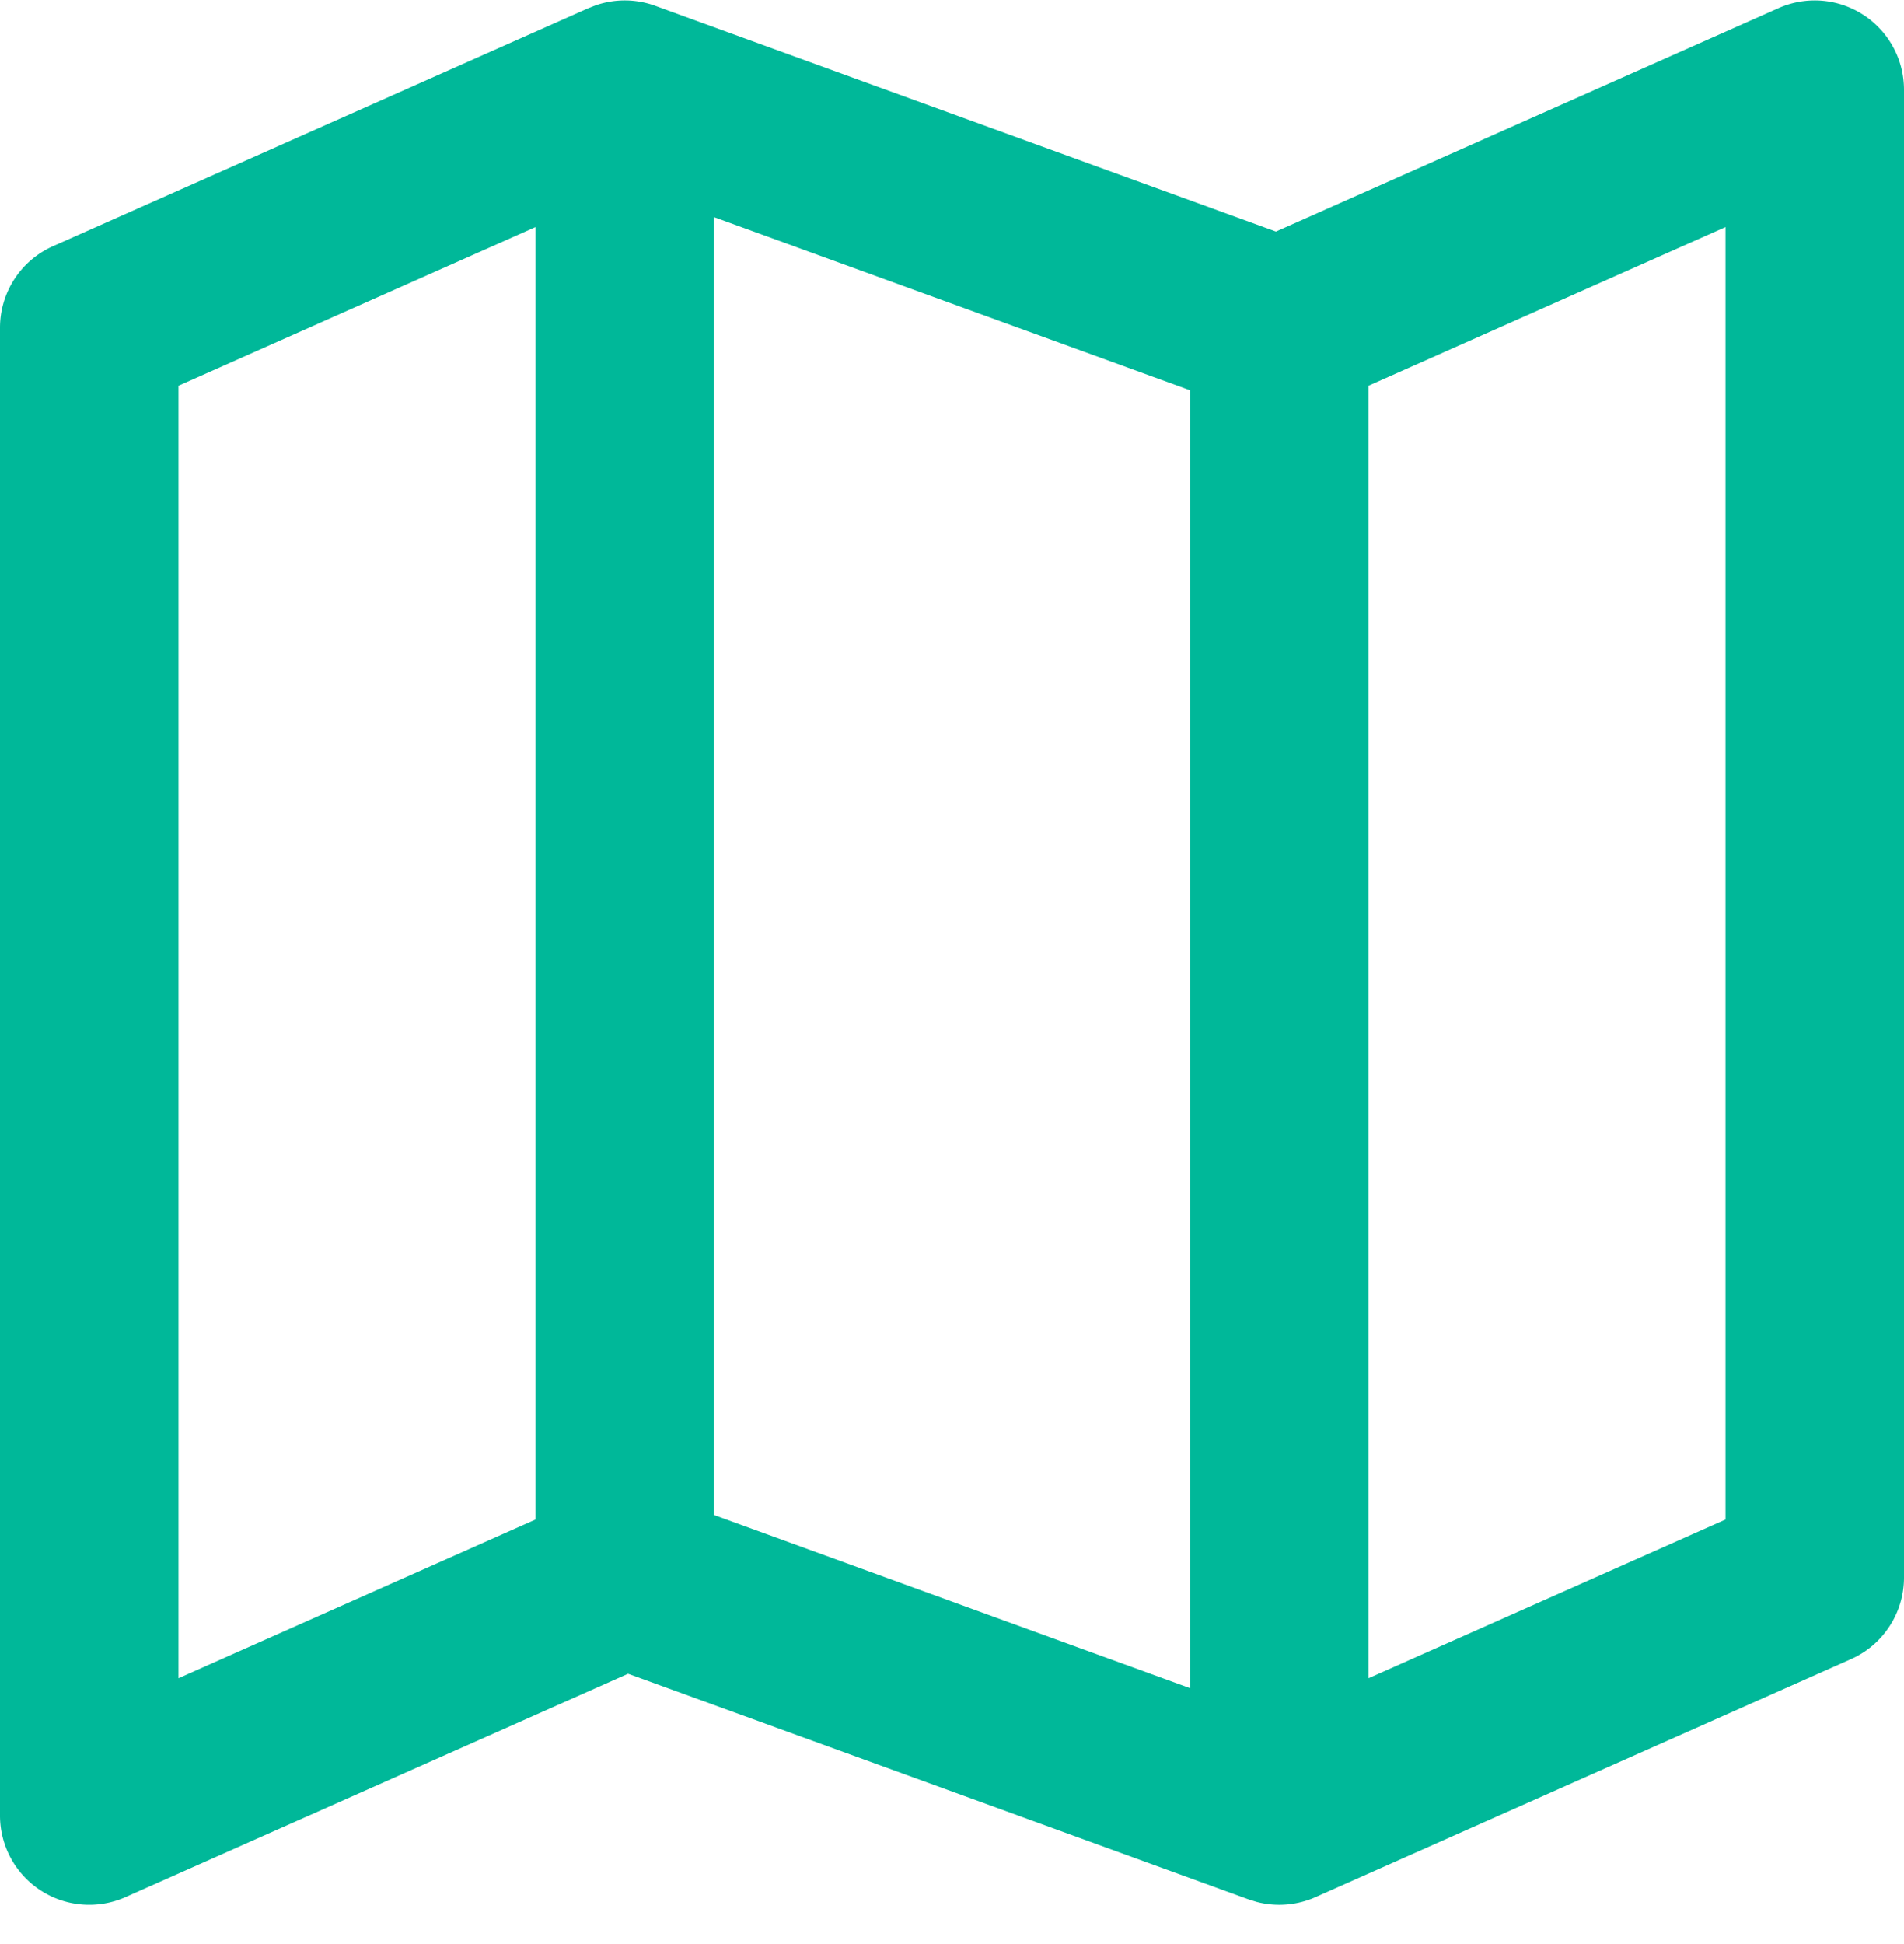 <svg xmlns="http://www.w3.org/2000/svg" width="48" height="49" fill="none" xmlns:v="https://vecta.io/nano"><path fill-rule="evenodd" d="M3.164 47.817l12.67-5.631 15.636 5.686.2.063a2.25 2.25 0 0 0 1.506-.123l13.488-5.995A2.25 2.25 0 0 0 48 39.761v-37.5A2.25 2.25 0 0 0 44.836.205l-12.67 5.631L16.532.151a2.25 2.25 0 0 0-1.507-.02l-.199.078-13.49 5.996A2.25 2.25 0 0 0 0 8.261v37.5a2.25 2.25 0 0 0 1.024 1.887 2.25 2.25 0 0 0 2.14.169zM34.5 9.723v32.576l9-4V5.723l-9 4zm-4.5.114L18 5.473v32.712l12 4.364V9.837zM4.5 9.723l9-4v32.576l-9 4V9.723z" fill="#00b899"/></svg>